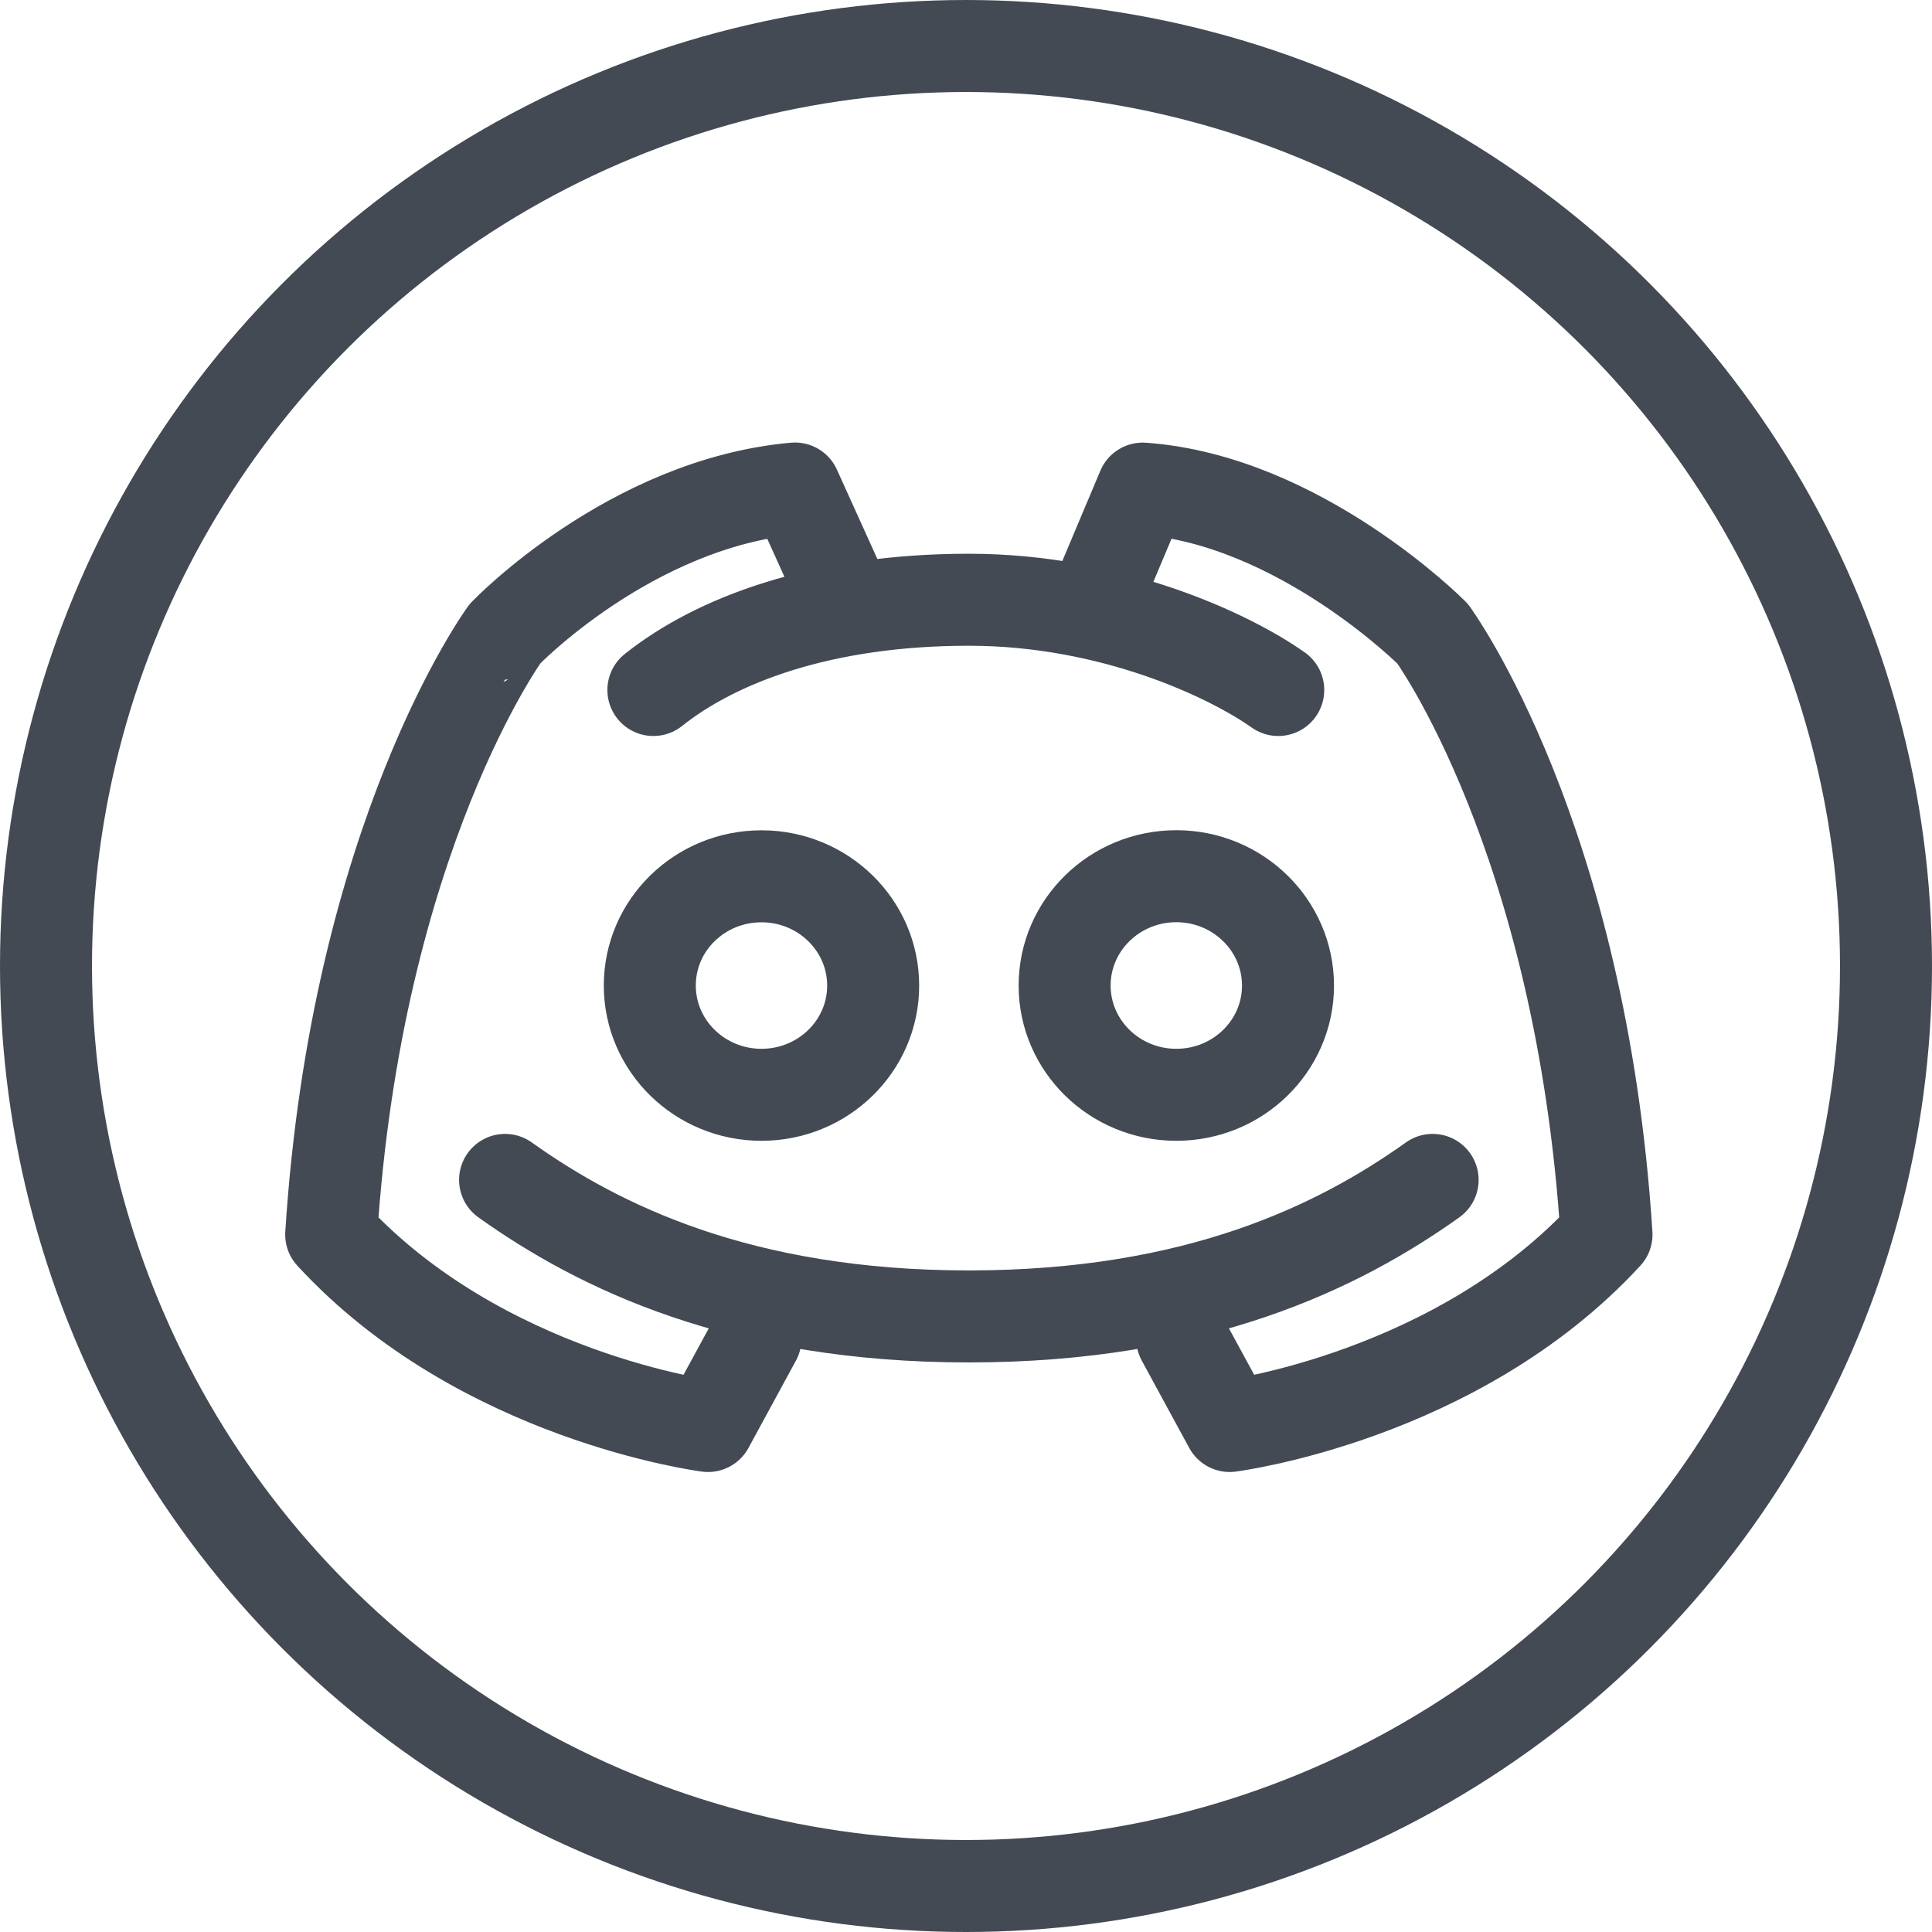 <?xml version="1.0" encoding="UTF-8"?>
<!DOCTYPE svg PUBLIC "-//W3C//DTD SVG 1.1//EN" "http://www.w3.org/Graphics/SVG/1.1/DTD/svg11.dtd">
<svg version="1.1" id="Layer_1" xmlns="http://www.w3.org/2000/svg" xmlns:xlink="http://www.w3.org/1999/xlink" x="0px" y="0px" width="21px" height="21px" viewBox="0 0 21 21" enable-background="new 0 0 21 21" xml:space="preserve">
  <g id="icon">
    <circle cx="10.5" cy="10.5" r="10" fill="none" stroke="#434A54" stroke-width="1" stroke-linecap="round" stroke-miterlimit="1" stroke-linejoin="round"/>
    <path d="M13.894,7.5c-0.524,-0.371,-1.804,-0.981,-3.363,-0.981c-1.604,0,-2.75,0.44,-3.429,0.981M12.85,14.551l0.516,0.949c0,0,2.469,-0.314,4.096,-2.081c-0.277,-4.327,-1.89,-6.531,-1.89,-6.531s-1.444,-1.455,-3.151,-1.577L11.878,6.6M5.49,12.825c1.02,0.727,2.56,1.484,5.041,1.484s4.021,-0.757,5.041,-1.484M9.225,6.6l-0.584,-1.29c-1.79,0.159,-3.151,1.577,-3.151,1.577S3.877,9.092,3.6,13.419C5.226,15.186,7.696,15.5,7.696,15.5l0.516,-0.949M8.277,11.9c-0.67,0,-1.214,-0.532,-1.214,-1.188S7.606,9.525,8.277,9.525c0.67,0,1.214,0.532,1.214,1.188S8.947,11.9,8.277,11.9zM12.786,11.9c-0.67,0,-1.214,-0.532,-1.214,-1.188s0.544,-1.188,1.214,-1.188S14,10.057,14,10.713S13.456,11.9,12.786,11.9z" fill="none" stroke="#434A54" stroke-width="1" stroke-linecap="round" stroke-miterlimit="1" stroke-linejoin="round"/>
  </g>
</svg>
